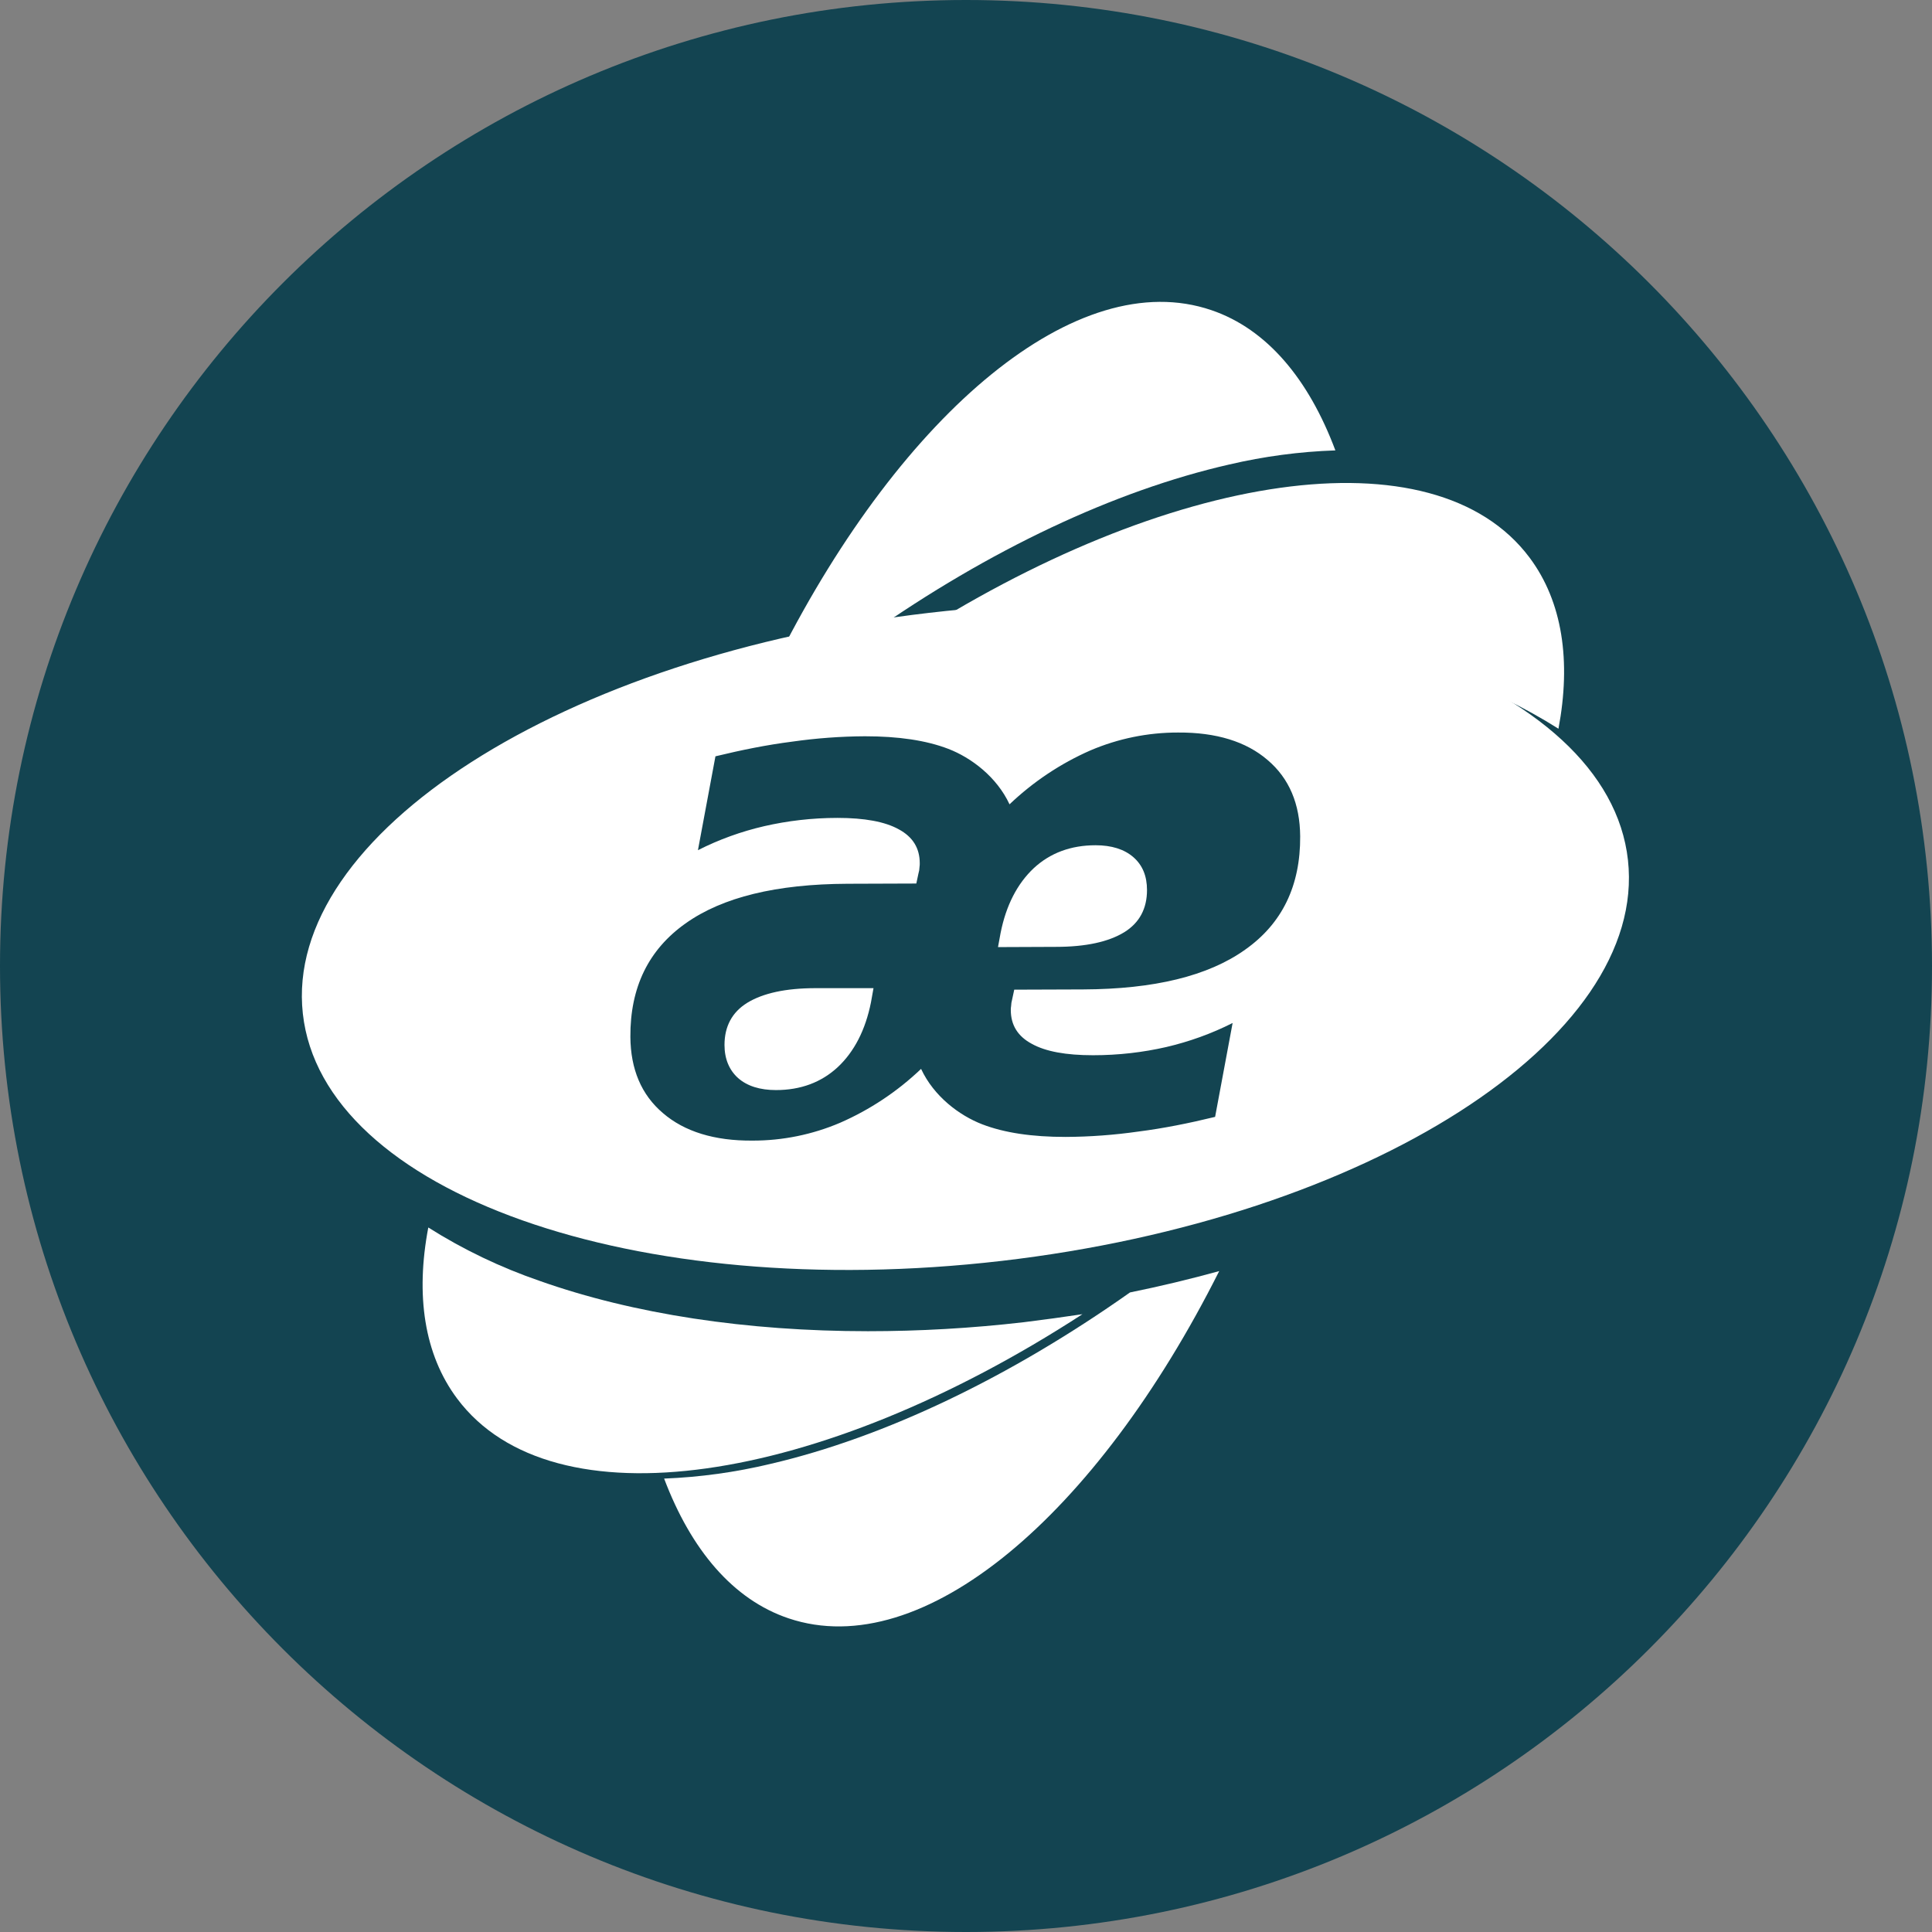 <svg width="32" height="32" viewBox="0 0 32 32" fill="none" xmlns="http://www.w3.org/2000/svg">
<rect x="0" y="0" width="32" height="32" fill="#808080" stroke="none"/>
<g clip-path="url(#clip0_4646_29017)">
<path d="M16 32C24.837 32 32 24.837 32 16C32 7.163 24.837 0 16 0C7.163 0 0 7.163 0 16C0 24.837 7.163 32 16 32Z" fill="#134451"/>
<path d="M13.509 16.367C13.012 16.367 12.636 16.451 12.376 16.61C12.126 16.765 12 17 12 17.308C12 17.538 12.078 17.724 12.225 17.856C12.376 17.989 12.588 18.055 12.852 18.055C13.262 18.055 13.604 17.927 13.876 17.675C14.149 17.419 14.334 17.061 14.426 16.602L14.468 16.367H13.508H13.509ZM18.773 14.198C18.622 14.066 18.41 14 18.147 14C17.736 14 17.394 14.128 17.122 14.38C16.85 14.636 16.664 14.994 16.573 15.453L16.53 15.687L17.49 15.683C17.987 15.683 18.363 15.599 18.622 15.44C18.872 15.285 18.998 15.051 18.998 14.742C18.998 14.512 18.925 14.331 18.773 14.198Z" fill="white"/>
<path d="M26.964 14.245C26.636 11.281 21.454 9.447 15.394 10.15C9.334 10.852 4.688 13.825 5.016 16.79C5.345 19.754 10.523 21.587 16.586 20.885C22.651 20.182 27.293 17.209 26.964 14.245ZM20.624 15.729C20.01 16.167 19.115 16.383 17.94 16.388L16.799 16.392L16.764 16.555C16.754 16.591 16.748 16.628 16.747 16.665C16.742 16.688 16.742 16.71 16.742 16.728C16.742 16.98 16.859 17.165 17.088 17.288C17.318 17.417 17.658 17.478 18.104 17.478C18.527 17.478 18.934 17.43 19.318 17.342C19.698 17.253 20.066 17.121 20.416 16.944L20.126 18.499C19.69 18.605 19.271 18.689 18.856 18.742C18.457 18.799 18.054 18.829 17.65 18.831C17.097 18.831 16.639 18.764 16.271 18.623C15.891 18.477 15.467 18.159 15.256 17.704C14.865 18.077 14.412 18.379 13.916 18.596C13.457 18.792 12.963 18.893 12.463 18.892C11.833 18.897 11.335 18.742 10.981 18.437C10.622 18.133 10.445 17.708 10.441 17.174C10.436 16.352 10.743 15.729 11.353 15.296C11.966 14.859 12.861 14.643 14.037 14.638L15.177 14.634L15.212 14.47C15.223 14.434 15.229 14.397 15.23 14.36C15.234 14.338 15.234 14.316 15.234 14.298C15.234 14.046 15.117 13.861 14.888 13.737C14.659 13.609 14.318 13.547 13.872 13.547C13.449 13.547 13.042 13.596 12.658 13.684C12.278 13.772 11.91 13.904 11.56 14.082L11.85 12.527C12.286 12.421 12.705 12.337 13.12 12.284C13.52 12.227 13.923 12.197 14.326 12.195C14.88 12.195 15.338 12.262 15.706 12.403C16.086 12.549 16.509 12.867 16.721 13.322C17.113 12.949 17.566 12.646 18.061 12.429C18.52 12.233 19.014 12.132 19.513 12.133C20.144 12.129 20.641 12.283 20.995 12.588C21.355 12.893 21.531 13.318 21.535 13.852C21.54 14.669 21.238 15.296 20.624 15.729Z" fill="white"/>
<path d="M16.965 21.899C16.088 22.001 15.219 22.049 14.376 22.049C12.37 22.049 10.495 21.767 8.934 21.214C8.289 20.992 7.671 20.696 7.094 20.331C6.881 21.449 7.024 22.434 7.573 23.167C9.15 25.274 13.563 24.603 17.929 21.767C17.609 21.815 17.289 21.859 16.965 21.899ZM15.941 10.502C18.901 10.157 21.754 10.4 23.971 11.186C24.617 11.409 25.236 11.705 25.813 12.07C26.024 10.952 25.882 9.967 25.333 9.234C23.755 7.127 19.343 7.798 14.977 10.634C15.297 10.581 15.621 10.537 15.941 10.502Z" fill="white"/>
<path d="M12.76 24.247C12.183 24.385 11.593 24.467 11 24.49C11.446 25.67 12.142 26.496 13.062 26.805C15.284 27.552 18.158 25.105 20.194 21.053C19.714 21.186 19.217 21.305 18.716 21.407C16.727 22.812 14.653 23.806 12.76 24.247ZM20.358 7.694C20.936 7.559 21.525 7.48 22.118 7.46C21.676 6.28 20.985 5.45 20.064 5.137C17.847 4.381 14.96 6.815 12.911 10.853C13.391 10.721 13.888 10.606 14.393 10.509C16.382 9.109 18.461 8.127 20.358 7.694Z" fill="white"/>
</g>
<defs>
<clipPath id="clip0_4646_29017">
<rect width="32" height="32" fill="white"/>
</clipPath>
</defs>
</svg>
